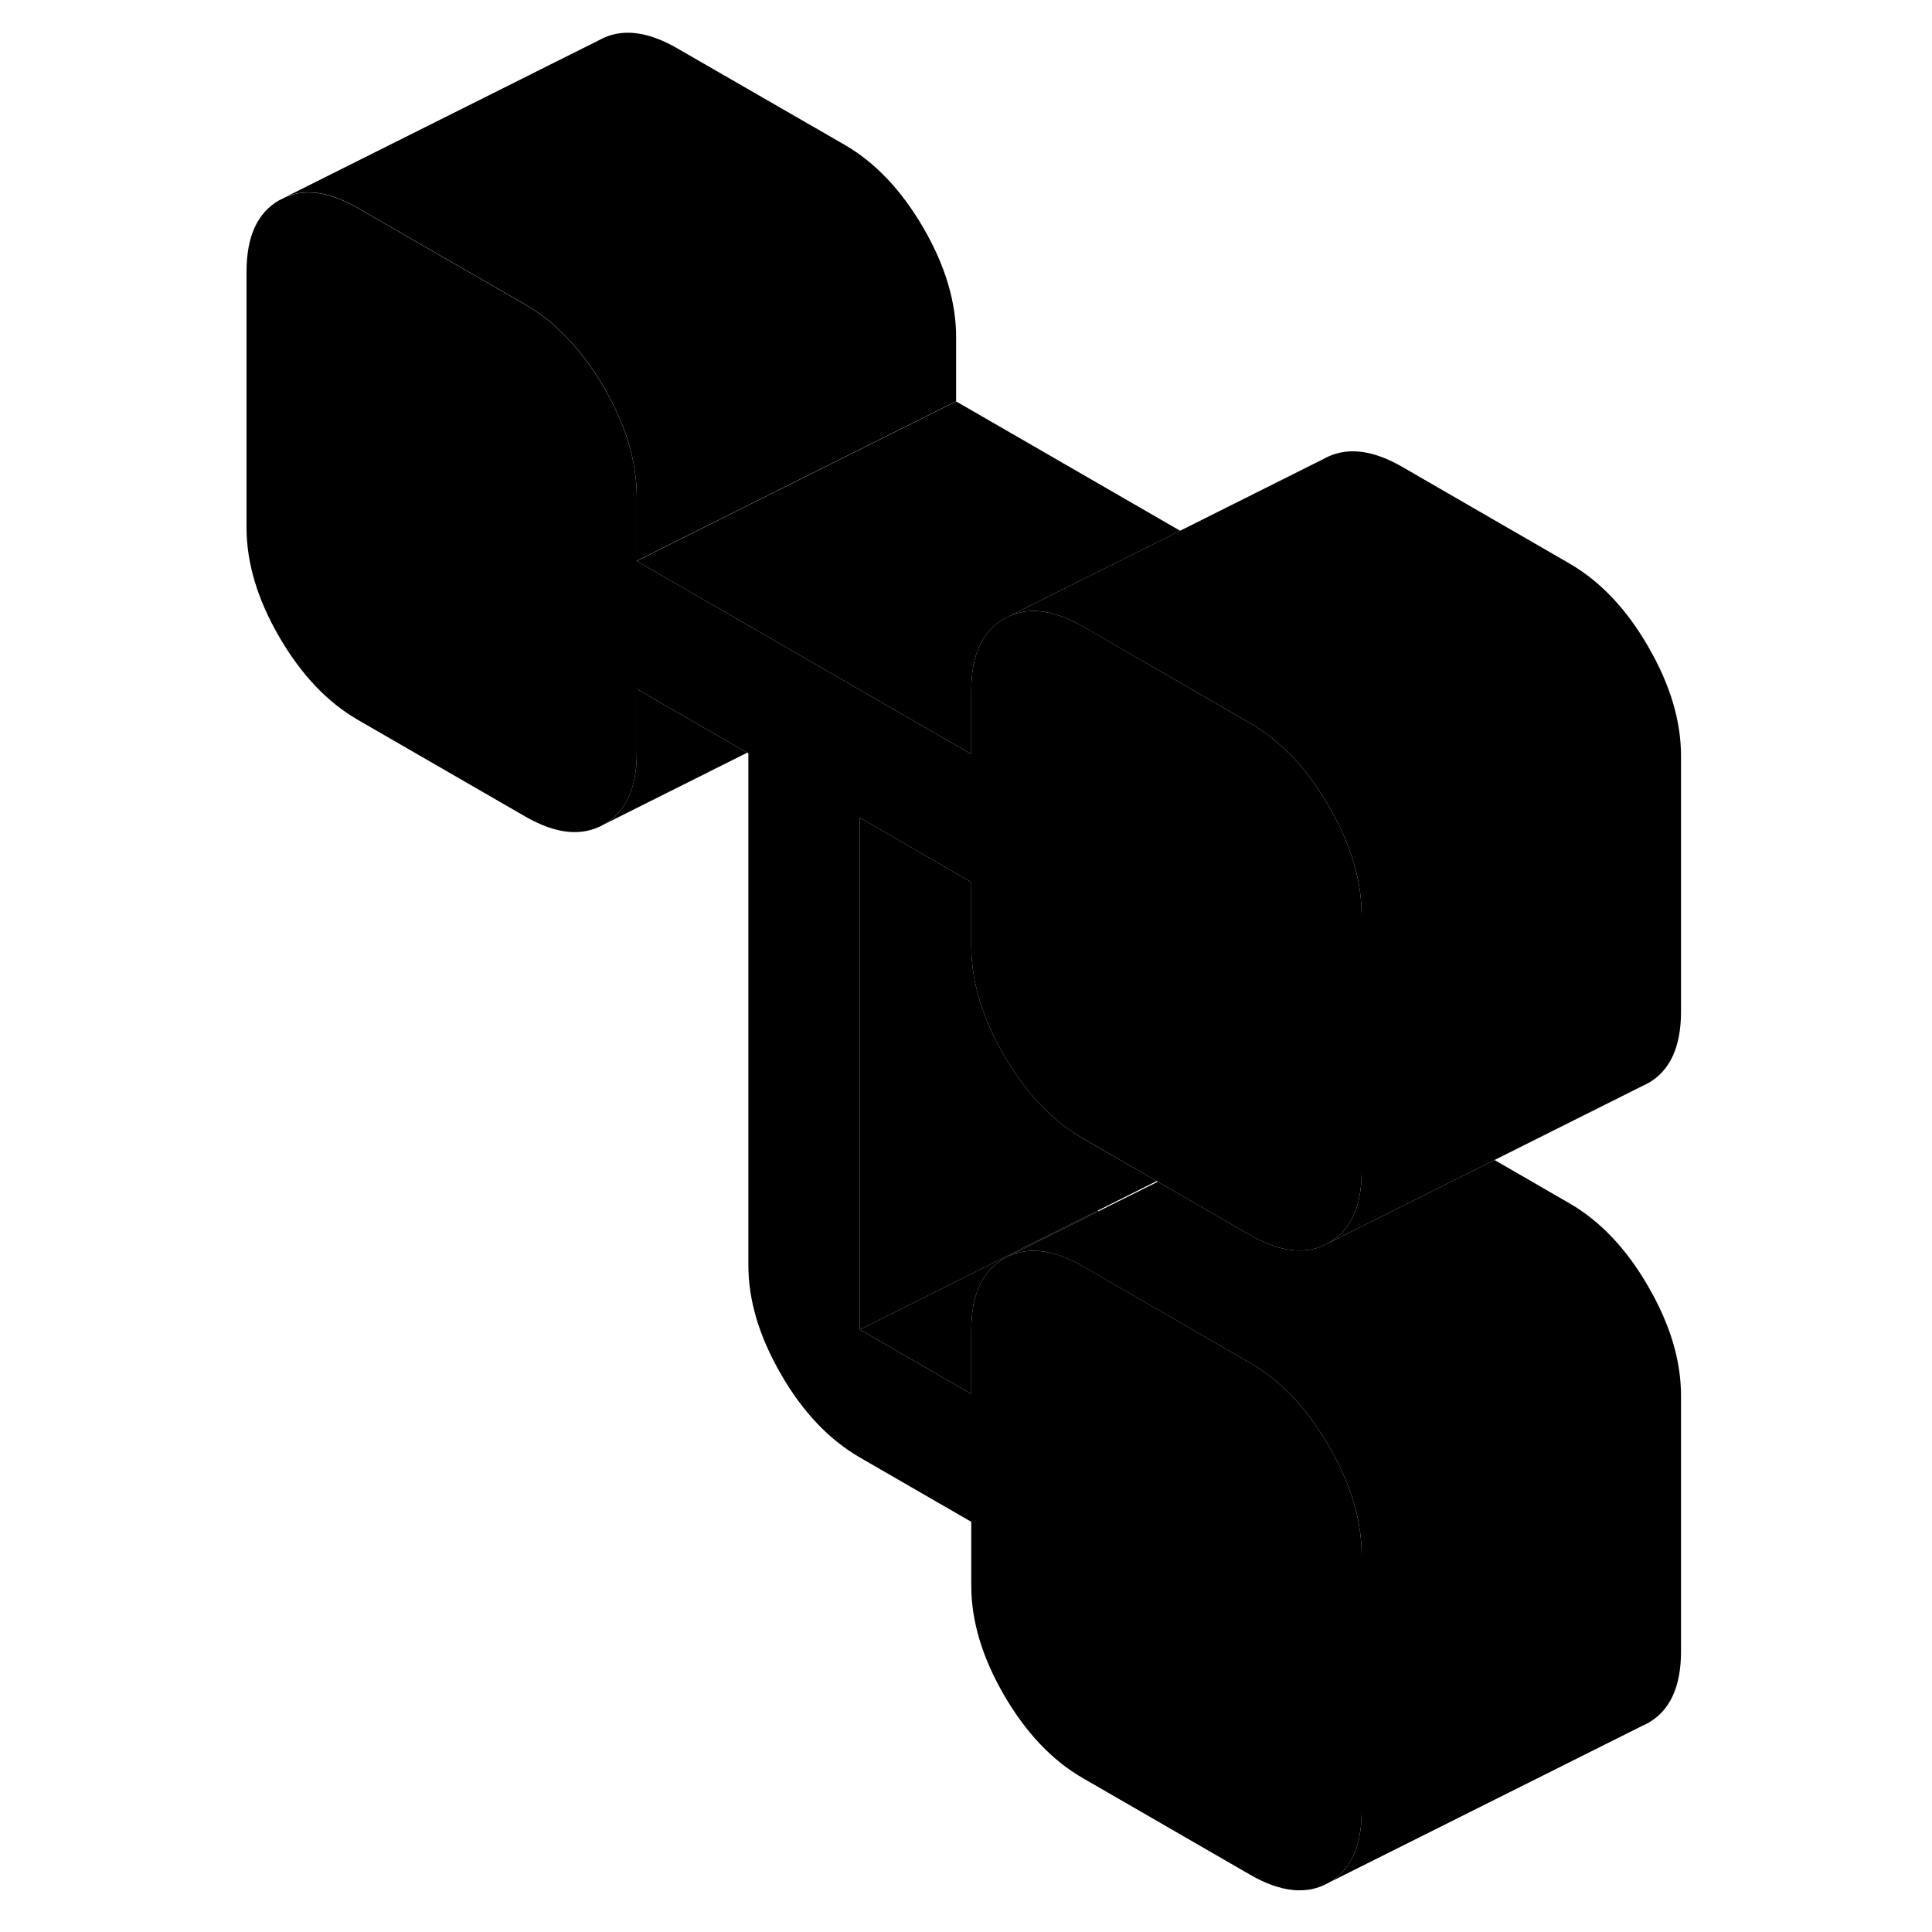 <svg width="24" height="24" viewBox="0 0 95 121" xmlns="http://www.w3.org/2000/svg" stroke-width="1px" stroke-linecap="round" stroke-linejoin="round">
    <path d="M46.881 21.12V25.13L28.371 34.38L26.881 35.13V31.12C26.881 28.92 26.201 26.63 24.831 24.27C24.111 23.03 23.311 21.97 22.441 21.08C21.661 20.26 20.811 19.6 19.901 19.07L9.421 13.03C7.701 12.03 6.201 11.79 4.921 12.32L24.491 2.53C25.861 1.75 27.501 1.92 29.421 3.03L39.901 9.07C41.821 10.18 43.461 11.92 44.831 14.27C46.201 16.63 46.881 18.92 46.881 21.12Z" class="pr-icon-iso-solid-stroke" stroke-linejoin="round"/>
    <path d="M92.281 47.34V63.36C92.281 65.57 91.591 67.06 90.221 67.84L89.791 68.05L80.601 72.65L70.221 77.84C71.591 77.06 72.281 75.57 72.281 73.36V57.34C72.281 55.13 71.591 52.85 70.221 50.49C69.501 49.24 68.701 48.17 67.831 47.28C67.041 46.48 66.201 45.81 65.291 45.29L60.851 42.72L54.821 39.24C54.501 39.05 54.181 38.89 53.871 38.76C52.351 38.1 51.021 38.1 49.881 38.75L53.481 36.95L60.911 33.24L69.881 28.75C71.251 27.97 72.901 28.13 74.821 29.24L85.291 35.29C87.211 36.4 88.861 38.13 90.221 40.49C91.591 42.85 92.281 45.13 92.281 47.34Z" class="pr-icon-iso-solid-stroke" stroke-linejoin="round"/>
    <path d="M92.281 87.41V103.43C92.281 105.64 91.591 107.13 90.221 107.91L89.791 108.12L70.221 117.91C71.591 117.13 72.281 115.64 72.281 113.43V97.41C72.281 95.2 71.591 92.92 70.221 90.56C69.501 89.31 68.701 88.24 67.831 87.35C67.041 86.55 66.201 85.88 65.291 85.36L54.821 79.31C52.901 78.2 51.251 78.04 49.881 78.82L55.801 75.86L59.511 74.01L65.291 77.35C67.211 78.45 68.861 78.62 70.221 77.84L80.601 72.65L85.291 75.36C87.211 76.47 88.861 78.2 90.221 80.56C91.591 82.92 92.281 85.2 92.281 87.41Z" class="pr-icon-iso-solid-stroke" stroke-linejoin="round"/>
    <path d="M47.83 59.25V55.25L40.85 51.21V83.27L47.83 87.3V83.29C47.83 81.09 48.52 79.6 49.88 78.82C51.251 78.04 52.9 78.2 54.83 79.31L65.29 85.36C66.201 85.88 67.04 86.55 67.83 87.35C68.7 88.24 69.501 89.31 70.221 90.56C71.591 92.92 72.281 95.2 72.281 97.41V113.43C72.281 115.64 71.591 117.13 70.221 117.91C68.861 118.69 67.21 118.52 65.29 117.41L54.83 111.37C52.9 110.26 51.251 108.52 49.88 106.16C48.52 103.81 47.83 101.52 47.83 99.32V95.31L40.85 91.28C38.931 90.17 37.281 88.44 35.92 86.08C34.55 83.72 33.87 81.44 33.87 79.24V47.18L33.8 47.14L26.881 43.15V47.16C26.881 49.36 26.2 50.85 24.83 51.63C23.46 52.41 21.831 52.25 19.901 51.14L9.421 45.09C7.501 43.98 5.86 42.25 4.49 39.89C3.12 37.53 2.44 35.25 2.44 33.04V17.02C2.44 14.81 3.12 13.32 4.49 12.54L4.921 12.33C6.201 11.8 7.701 12.04 9.421 13.04L19.901 19.08C20.811 19.61 21.66 20.27 22.44 21.09C23.31 21.98 24.11 23.04 24.83 24.28C26.2 26.64 26.881 28.93 26.881 31.13V35.14L41.24 43.43L47.83 47.23V43.22C47.83 41.02 48.52 39.53 49.88 38.75C51.02 38.1 52.35 38.1 53.87 38.76C54.181 38.89 54.5 39.05 54.83 39.24L60.85 42.72L65.29 45.29C66.201 45.81 67.04 46.48 67.83 47.28C68.7 48.17 69.501 49.24 70.221 50.49C71.591 52.85 72.281 55.13 72.281 57.34V73.36C72.281 75.57 71.591 77.06 70.221 77.84C68.861 78.62 67.21 78.45 65.29 77.35L59.511 74.01L59.44 73.97L54.83 71.3C54.53 71.13 54.251 70.96 53.98 70.76C52.41 69.66 51.05 68.11 49.88 66.1C48.52 63.74 47.83 61.46 47.83 59.25Z" class="pr-icon-iso-solid-stroke" stroke-linejoin="round"/>
    <path d="M55.801 75.86L49.881 78.82C48.521 79.6 47.831 81.09 47.831 83.29V87.3L40.851 83.27L55.771 75.81C55.771 75.81 55.781 75.84 55.801 75.86Z" class="pr-icon-iso-solid-stroke" stroke-linejoin="round"/>
    <path d="M59.441 73.97L55.771 75.81L40.851 83.27V51.21L47.831 55.25V59.25C47.831 61.46 48.521 63.74 49.881 66.1C51.051 68.11 52.411 69.66 53.981 70.76C54.251 70.96 54.531 71.13 54.821 71.3L59.441 73.97Z" class="pr-icon-iso-solid-stroke" stroke-linejoin="round"/>
    <path d="M60.911 33.24L53.481 36.95L49.881 38.75C48.521 39.53 47.831 41.02 47.831 43.22V47.23L41.241 43.43L26.881 35.14L28.371 34.39L46.881 25.14L60.911 33.24Z" class="pr-icon-iso-solid-stroke" stroke-linejoin="round"/>
    <path d="M33.8 47.14L24.83 51.63C26.2 50.85 26.88 49.36 26.88 47.16V43.15L33.8 47.14Z" class="pr-icon-iso-solid-stroke" stroke-linejoin="round"/>
</svg>
